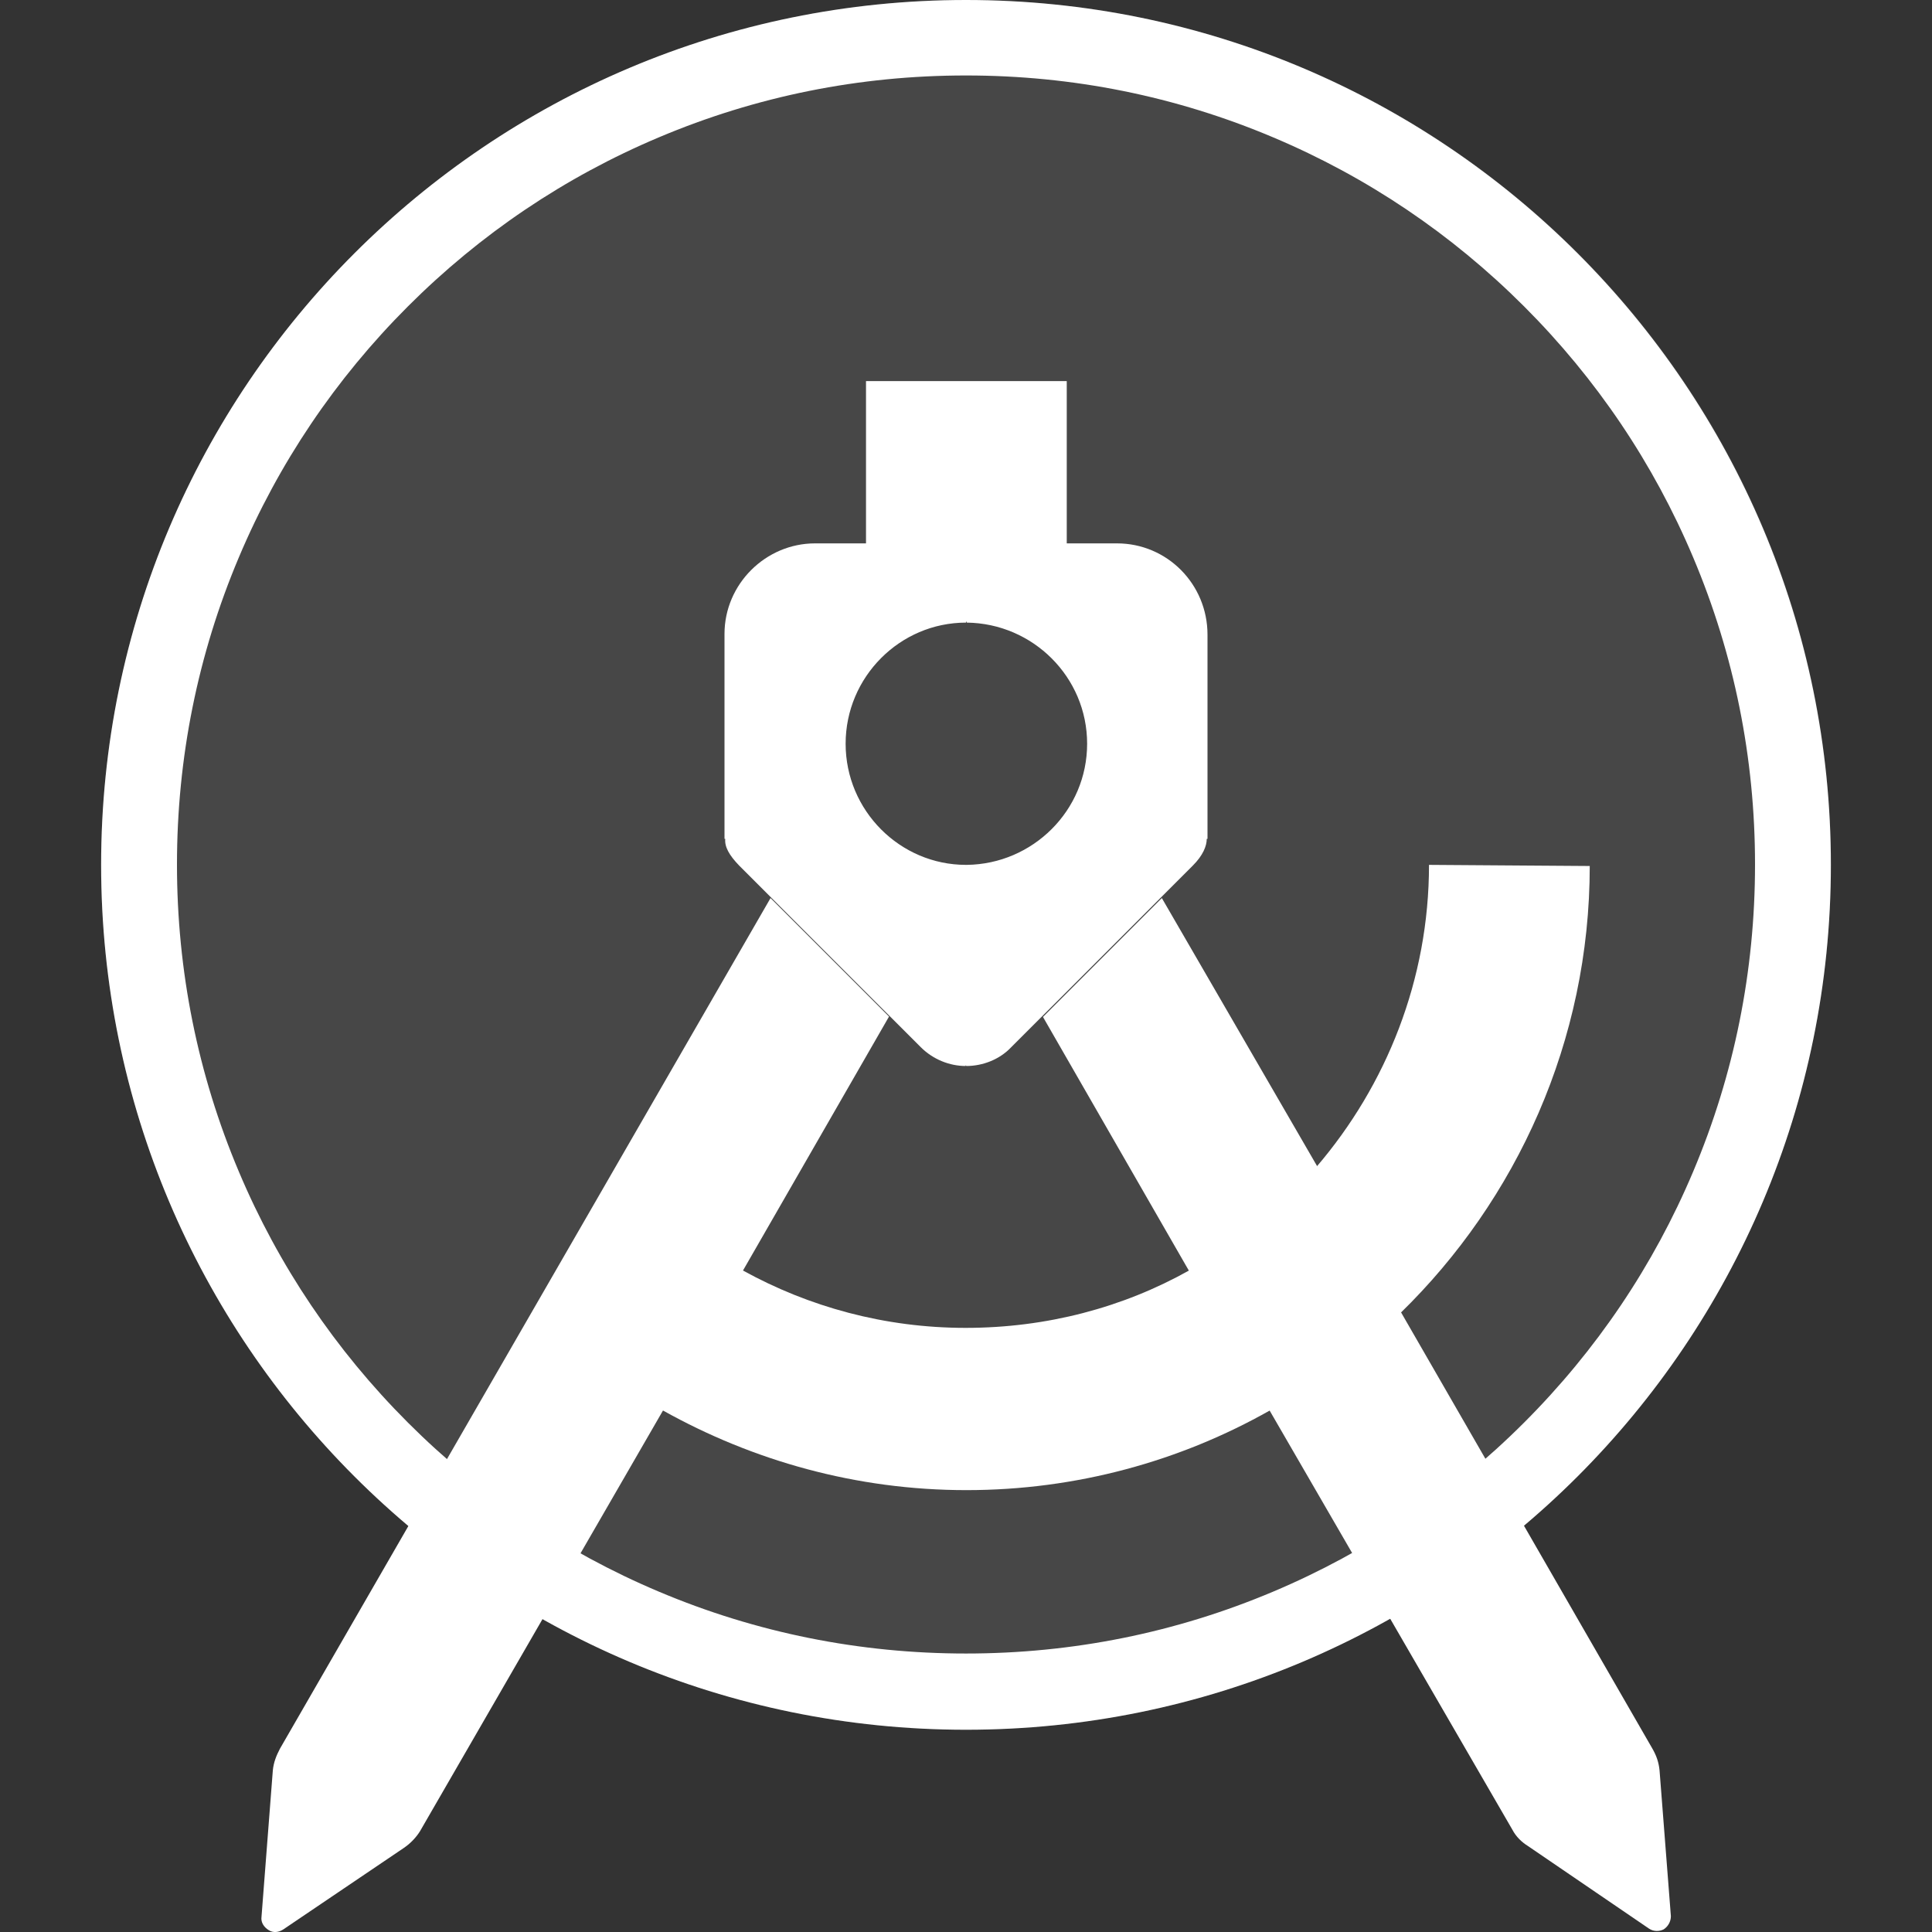 <svg version="1.1" id="icon" xmlns="http://www.w3.org/2000/svg" x="0" y="0" viewBox="0 0 512 512" xml:space="preserve"><rect x="0" y="0" width="512" height="512" fill="#333333" stroke="none"/><style type="text/css">.st1{fill:#fff}</style><path d="M256 0C129.5 0 26.8 102.7 26.8 229.2h458.4C485.4 102.5 382.7 0 256 0zm0 229.2H26.8c0 126.5 102.7 229.2 229.2 229.2s229.2-102.7 229.2-229.2H256z" opacity=".1" fill="#fff"/><path class="st1" d="M439.8 469.2c-.2-2.1-.8-3.9-1.9-5.8l-66.6-115.6-22.1-38.5-41.3-71.3-31.5 31.5 38.7 67.3 21.3 36.9 64.4 111.2c1 1.9 2.5 3.3 4.1 4.3l32.1 21.9c1.2.8 2.7.8 3.9.2 1.2-.8 1.9-2.1 1.9-3.5l-3-38.6z"/><path class="st1" d="M378.7 229.2c0 30.4-11.3 58.4-29.8 80-9.6 11.1-20.9 20.5-33.8 27.5-17.5 9.8-37.7 15.2-59.2 15.2s-41.6-5.6-59-15.2l38.7-67.3-31.4-31.4-130 225.4c-1 1.9-1.7 3.7-1.9 5.8l-3 38.8c-.2 1.4.6 2.7 1.9 3.5 1.2.8 2.7.6 3.9-.2l32.1-21.7c1.7-1.2 3.1-2.7 4.1-4.3l64.4-111.5c23.8 13.3 51.2 21.1 80.4 21.1s56.7-7.7 80.4-21.1c12.7-7.1 24.4-15.8 34.6-25.8 30.8-30 50.2-72.1 50.2-118.5l-42.6-.3z"/><path class="st1" d="M296 144h-13.3v-43h-53.2v43H216c-13.1 0-24 10.8-24 24v54.3h.2c-.2 2.1 1 4.3 3.7 7.1l48.1 48.1c3.3 3.3 7.7 5 11.9 5v-.2l.2.2c4.3 0 8.8-1.7 11.9-5l48.1-48.1c2.7-2.7 3.7-5.2 3.7-7.1h.2v-54.1c0-13.4-10.7-24.2-24-24.2zm-39.8 85.2h-.2c-17.5 0-31.9-14.4-31.9-32.1S238.5 165 256 165v-.4l.2.4c17.5.2 31.9 14.4 31.9 32.1s-14.4 31.9-31.9 32.1z"/><path class="st1" d="M256 20c28.3 0 55.6 5.5 81.4 16.4 24.9 10.5 47.3 25.6 66.5 44.8s34.3 41.6 44.8 66.5c10.9 25.8 16.4 53.2 16.4 81.4s-5.5 55.6-16.4 81.4c-10.5 24.9-25.6 47.3-44.8 66.5-19.2 19.2-41.6 34.3-66.5 44.8-25.8 10.9-53.2 16.4-81.4 16.4s-55.6-5.5-81.4-16.4c-24.9-10.5-47.3-25.6-66.5-44.8-19.2-19.2-34.3-41.6-44.8-66.5-10.9-25.8-16.4-53.2-16.4-81.4s5.5-55.6 16.4-81.4c10.5-24.9 25.6-47.3 44.8-66.5s41.6-34.3 66.5-44.8C200.4 25.5 227.7 20 256 20m0-20C129.4 0 26.8 102.6 26.8 229.2S129.4 458.4 256 458.4s229.2-102.6 229.2-229.2S382.6 0 256 0z"/></svg>